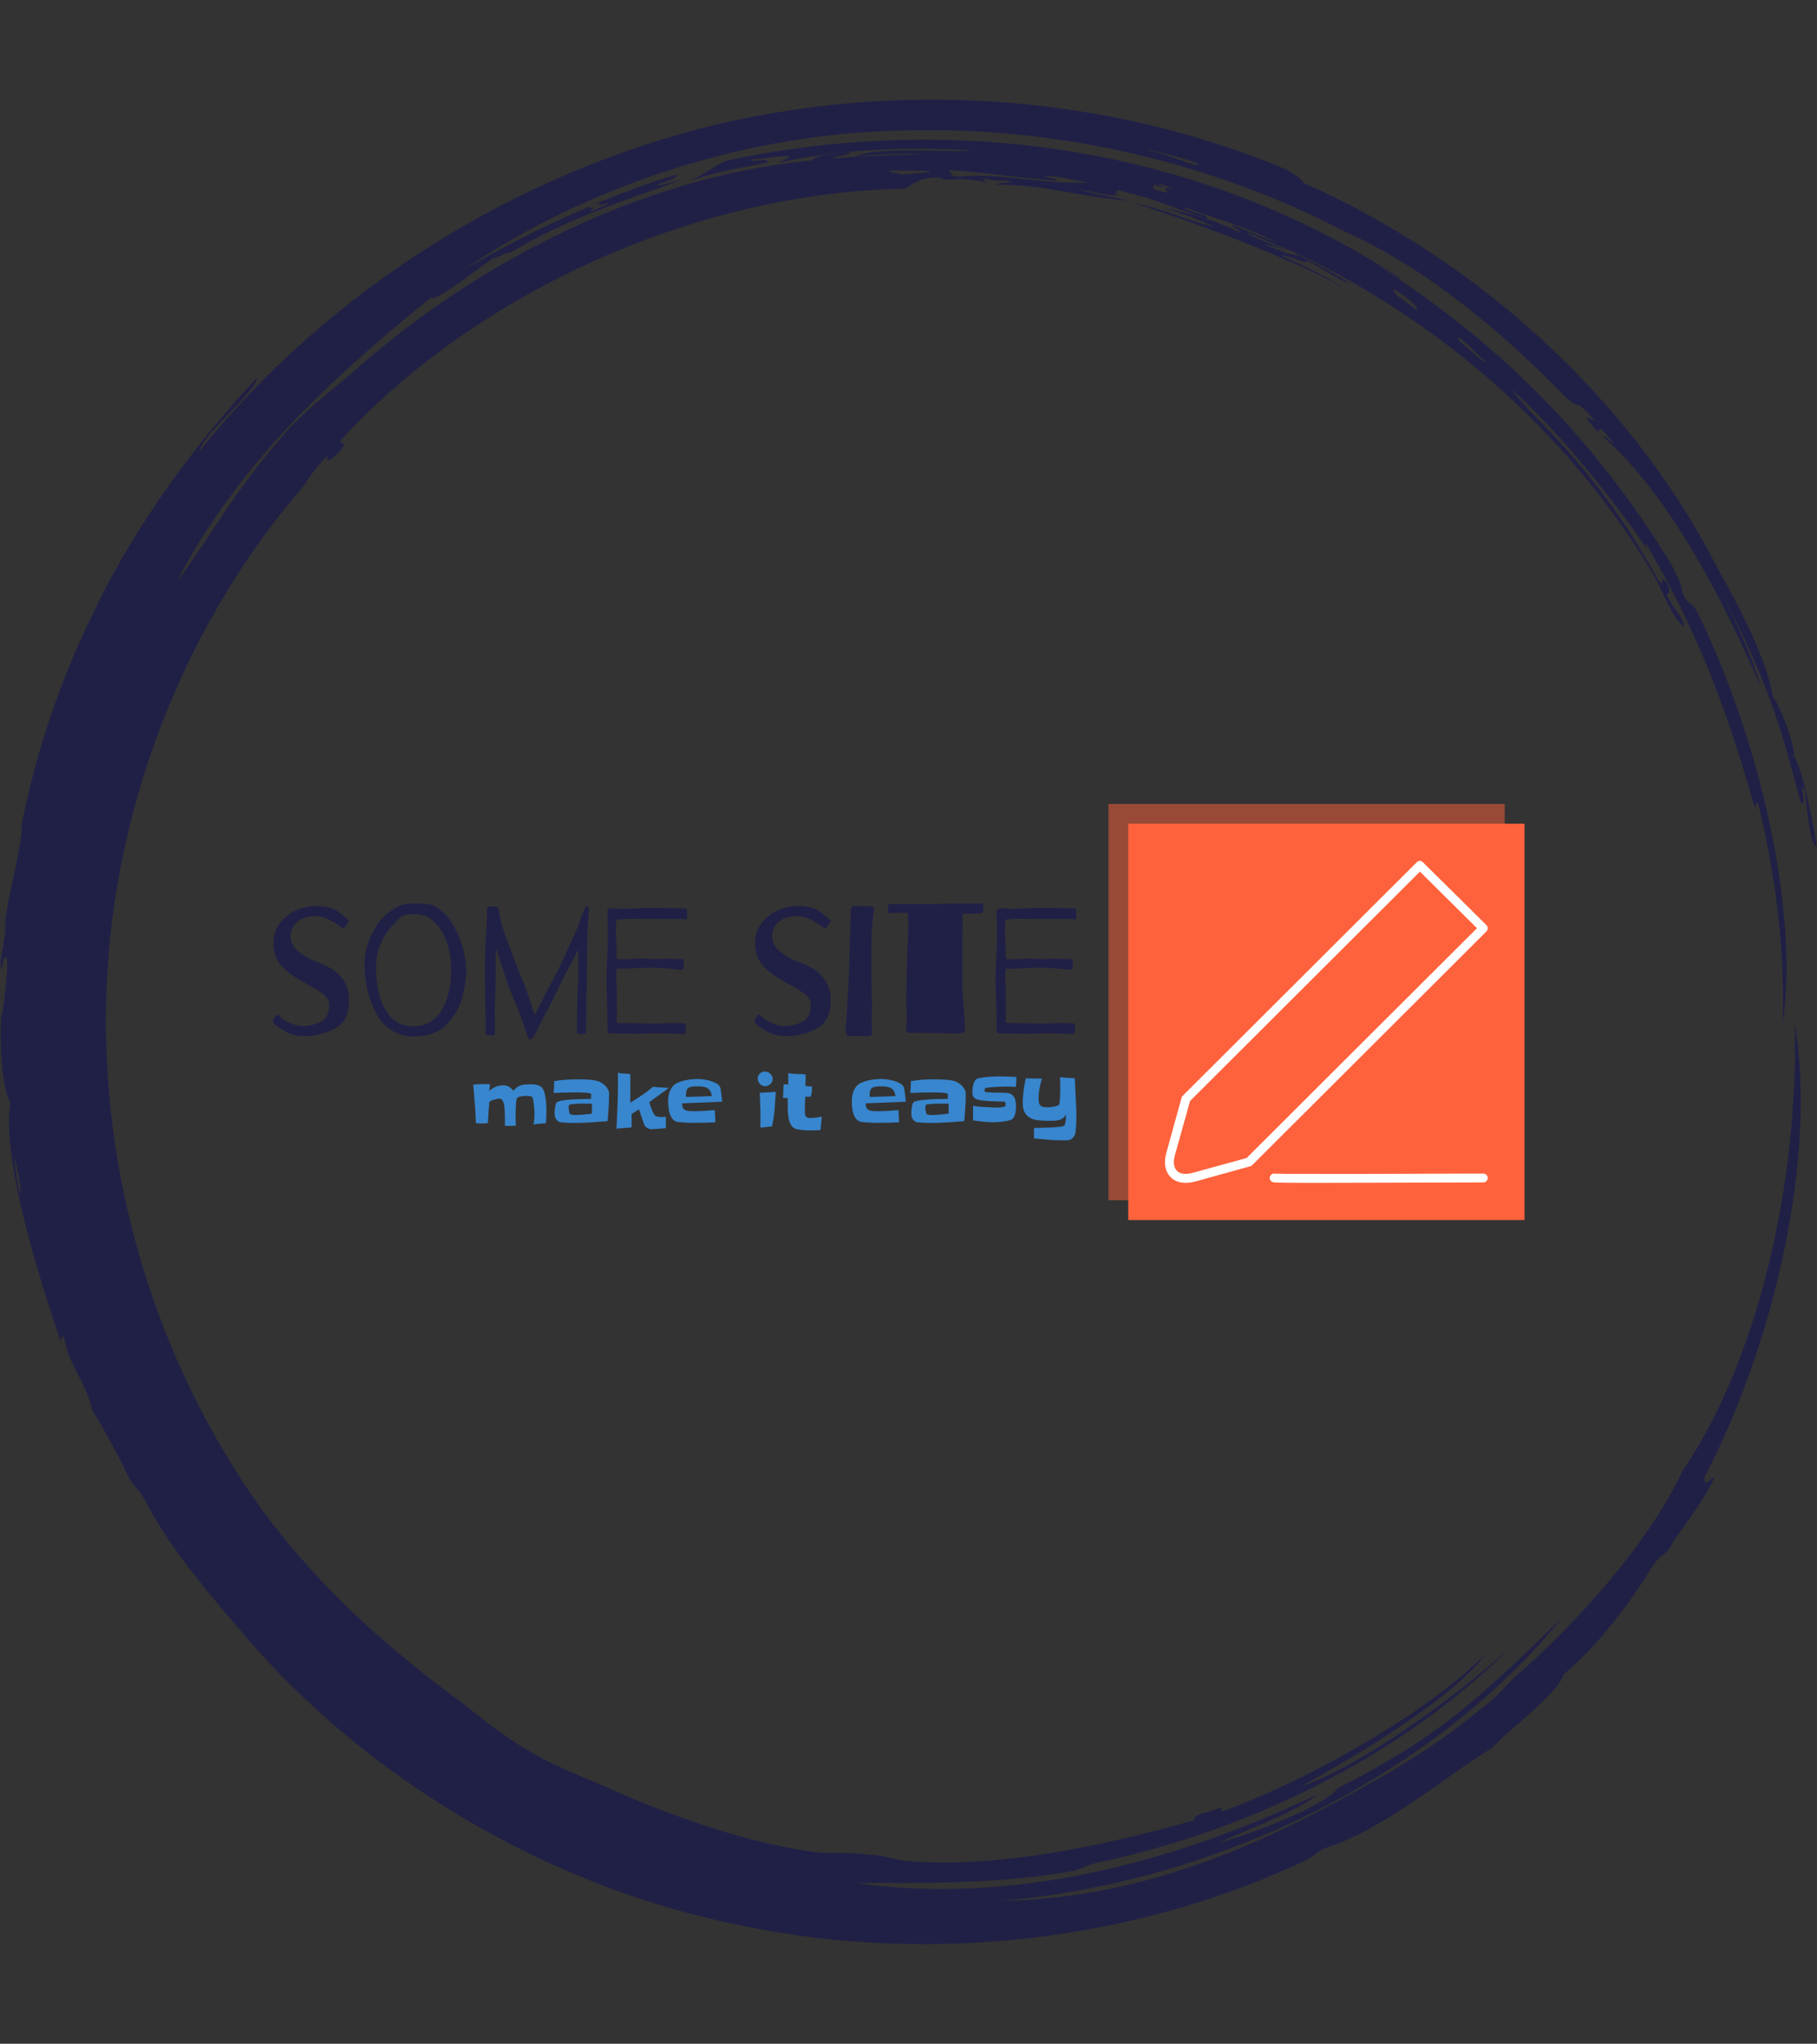 <svg xmlns="http://www.w3.org/2000/svg" version="1.1" xmlns:xlink="http://www.w3.org/1999/xlink" xmlns:svgjs="http://svgjs.dev/svgjs" width="1500" height="1687" viewBox="0 0 1500 1687"><rect x="0" y="0" width="1500" height="1687" fill="#333333" stroke="none"/><g transform="matrix(1,0,0,1,0,0)"><svg viewBox="0 0 320 360" data-background-color="#ffffff" preserveAspectRatio="xMidYMid meet" height="1687" width="1500" xmlns="http://www.w3.org/2000/svg" xmlns:xlink="http://www.w3.org/1999/xlink"><g id="tight-bounds" transform="matrix(1,0,0,1,0,0)"><svg viewBox="0 0 320 360" height="360" width="320"><g><svg></svg></g><g><svg viewBox="0 0 320 360" height="360" width="320"><g><path transform="translate(-19.448,3.174) scale(3.536,3.536)" d="M67.6 10.7c0.2 0 1.8 0.8 2.7 1.1-0.3 0.1-1-0.2-1.8-0.5 0.2 0 0.6 0.1 1 0.3-0.2-0.2-1.7-0.7-1.9-0.9M52.7 7.6c0.3-0.1 3.8 0.4 5.4 0.5 0.1-0.1-0.2-0.1-0.6-0.2 0.5-0.1 1.5 0.2 2.2 0.3-2.1 0.1-4.4-0.5-6.4-0.3-0.7 0-0.2-0.2-0.6-0.3M49.8 7.6c1.8 0 3.2 0 0.6 0.2-0.3-0.1-0.7-0.1-0.6-0.2M78.1 15.9c0.2 0 1 0.9 1.4 1.2-0.1 0.1-0.9-0.7-1.3-1 0.1 0.1 0 0-0.1-0.2M76.1 14.6c-0.8-0.7-1.1-0.7-1.2-1.1 0.7 0.4 1.2 0.8 1.2 1.1M63.2 8.3c0.1-0.1 0.3 0.1 0.8 0.2-0.6-0.1-0.5 0-0.3 0.2-0.7-0.1-0.9-0.2-0.7-0.4 0.4 0.2 0.5 0.1 0.2 0M34.8 9.5c0-0.1 0.4-0.3 0.7-0.4-0.3 0.2-0.2 0.3 0.3 0.1 0 0.1-0.6 0.3-1 0.5 0.2-0.1 0.4-0.4 0-0.2M65.2 7.3c-0.3 0.1-1.4-0.5-2.5-0.7-0.6-0.2 2.4 0.5 2.5 0.7M6.2 56.7c0.6 2.5 0.2 2.4 0 0M6.3 41.7c0.1-0.4 0.2-1.5 0.3-1.4-0.3 2.4-0.8 3.5-0.9 5.3 0.3-1.6-0.1 0.9-0.2 1.5 0.1 0.8 0.1-0.5 0.3-0.3 0.2 0.3-0.4 4.5-0.2 2.2-0.2 2.1 0 4.4 0.4 5-0.5 3.2 2 10.4 2.5 11.9 0.1 0.1 0-0.5 0.2-0.1 0.2 1.3 1.1 2.2 1.4 3.6 0.3 0.4 1.5 2.6 1.7 3.1 0.4 0.8 0.6 0.7 1 1.5 1.2 2.3 3.1 4.5 4.9 6.6 5.8 6.8 14.7 12.4 24.6 14.4 9.9 2.1 20.3 0.6 28.4-3.3 0.5-0.3 0.4-0.4 1-0.6 2.8-0.9 6.2-3.8 8.1-4.9 0.9-1 3.3-2.7 3.6-3.7 1.7-1.4 3.4-3.7 4.3-5.2 0.5-0.8 0.9-0.8 1.1-1.3-0.1 0 1.6-2.1 2.1-3.3-0.2 0-0.5 0.6-0.5 0 3.6-6.9 5.6-16.2 4.5-22.6 0.2 7.9-1.8 16.7-5.6 22.3-1.7 3.6-5.2 7.5-8.4 10.3-0.5 0.5-1 1.1-1.6 1.5-1.9 1.6-4 2.9-6.2 4.1-5.2 2.9-11 5.4-17.8 5.5 11.7-1 22.2-6.9 28-14.1-4.4 4.3-6.3 6-11.2 8.5-0.4 0.7-3.7 2.1-5.9 2.7 1.3-0.6 4-1.6 4.9-2.4-7.3 3.5-15.4 5.5-23 4.4 2.9 0 7 0.1 10.9-0.6 0.6-0.2 0.9-0.4 1.6-0.5 7.6-1.7 14.9-5.4 20.1-10.6-3 2.7-7.5 5.9-10.4 6.9 2.7-1.5 7.6-4.4 9.2-6.6-3.2 3.2-9.2 6.4-13 7.8-0.6 0.1 0.4-0.4-0.6 0-1.2 0.3-0.7 0.3-1 0.5-4.6 1.3-9.9 2.4-14.3 2-0.8-0.1-1.1-0.3-1.8-0.3-0.8-0.1-1.5-0.1-2.4-0.1-3.5-0.4-7.3-1.8-10.1-3-1.5-0.7-3-1.2-4.5-2.1-1.2-0.7-2.2-1.5-3.2-2.3-3.8-2.8-7-5.6-10-9.6-5.4-7.5-8.2-16.9-7.8-26.2 0.4-9.3 4.1-18.4 10-25.1-0.3 0.3 0.4-0.7 1-1.3 0 0.2-0.1 0.5 0.6-0.2 0.6-0.7-0.2-0.2 0.1-0.6 6.2-6.8 17-12.3 28.1-12.5 0.4-0.3 1.1-0.7 1.9-0.5 0 0.1-0.5 0.1-0.5 0.1 1.1-0.1 2.1-0.1 2.6 0.1 0.1-0.1-0.4-0.2 0-0.2 0.7 0.2 0.9 0 1.3 0.2-0.3 0-0.6 0-0.8 0.1 2.5 0 4.1 0.6 6.6 0.8-1.3-0.3-1.6-0.3-2.6-0.6 1.1 0.2 1.6 0.4 2.1 0.3-0.2 0-0.1-0.3 0.1-0.2 2 0.5 2.2 0.7 4.3 1.4 0.2-0.2-0.9-0.3-1.2-0.6 2 0.7 3.8 1.2 5 2-0.4-0.3-1.6-0.7-2.5-1.1-0.1 0.1 0.3 0.2 0.4 0.4-1-0.5-2.4-1-3.8-1.2 1.2 0.3 2 0.7 2.5 0.9-1.1-0.2-2.5-0.9-4.1-1.2 2.6 0.8 7.5 2.6 10.5 4.2-1.1-0.7-2.4-1.2-3.1-1.6 0.6 0.1 1.3 0.5 1.3 0.3 0.7 0.3 1.6 1 2.1 1.1-0.9-0.6-2.7-1.5-3.3-1.8 7.5 3.4 14.2 9.1 18.5 16.4 0.4 0.7 1 2.3 1.5 2.5-0.1-0.5-0.5-0.8-0.9-1.6 0.2 0 0.2-0.3 0-0.6-0.4-0.5 0 0.4-0.4-0.1-1.8-3.3-4-6.2-7.4-9.4 1.9 1.8 0.5 0.5 0.1-0.1 2.6 2.3 5.6 6.2 6.9 8.2-0.2-0.3-0.3-0.5-0.2-0.5 2.4 4.1 3.9 7.8 5.4 13.1 0.1 0.1 0-0.4 0.2-0.1 1 4.2 1.3 7.7 1.2 10.9 0.8-5.4-1-13.8-4.2-20.4-0.4-0.8-0.4-0.2-0.8-1.1 0-0.3-0.3-0.9-0.5-1.3-4-6.6-8.9-11.3-14.7-15 0.4 0.2 1.2 0.8 1.2 0.7-10.8-7.1-23.3-8.1-33.6-5.9-0.7 0.3-1 0.6-1.8 1 1.5-0.5 2.4-0.6 3.8-0.9 0.3-0.3-1.3 0.1-0.6-0.2 0.1 0.1 1.4-0.2 1.7-0.1 0 0.1-0.4 0.2-0.5 0.3 3.3-0.7 6.7-0.8 9.6-0.6-1.7 0.1-4.8-0.2-5.8 0.3 1-0.1 2.4-0.2 3.3-0.1-1.2 0-3.4 0.1-4.4 0.2-0.1-0.1 1.6-0.3 0.5-0.3-0.5 0.1-1.3 0.1-1.6 0.4-8.6 0.8-17 5.3-22.9 10.6-1.2 1-2.6 2.1-3.5 3.2-2.2 2.5-3.6 5-5.2 7.2 1-2.1 3.2-5.3 5.8-8 2.6-2.7 5.4-5 6.9-6.2 0 0.4 2.4-1.5 3.3-2.1-0.6 0.5 0.4-0.2 0.6-0.1 3.2-1.9 5.8-2.6 8.7-3.7-0.7 0.2-1.3 0.4-1.4 0.3 0.7-0.2 1.1-0.4 1-0.5-2.8 0.8-7.2 2.7-10.7 4.8 6.3-4.3 14.3-6.9 22.2-7 7.9-0.2 15.6 1.8 21.7 5 4.1 1.8 8 5.1 11.1 8.3 0.9 0.8 0.2-0.2 1.5 1.2-0.4-0.2-0.7-0.4-0.2 0.2 0.8 0.9-0.2-0.7 1.1 0.9-0.1 0-0.5-0.5-0.5-0.3 3.5 3.1 6.2 8.7 7.8 12.4-0.4-1.5-1.4-3.6-2.2-5.1 2.4 4.4 3.2 7 4.2 10.9 0.4 0.3-0.2-1.4 0.2-0.6 0.1 0.6 0.2 2.5 0.6 2.8-0.3-1.9-0.8-4.2-1.2-4.6 0.3 0.2-0.5-2.3-1-2.9-0.2-1.6-1.6-4.4-2.8-6.5-4.3-8.4-12-15.3-20.6-19.1 0-0.2-0.5-0.4-0.7-0.6-8.5-3.6-18.7-4.6-28.5-2.3-9.9 2.4-19.2 8.1-25.8 16.3 0.3-1 2.8-2.9 2.9-3.7-2.9 3.1-6 7.2-8.1 11.6-2.2 4.4-3.4 8.9-3.9 12.2" fill="#202046" fill-rule="nonzero" stroke="none" stroke-width="1" stroke-linecap="butt" stroke-linejoin="miter" stroke-miterlimit="10" stroke-dasharray="" stroke-dashoffset="0" font-family="none" font-weight="none" font-size="none" text-anchor="none" style="mix-blend-mode: normal" data-fill-palette-color="tertiary"></path></g><g transform="matrix(1,0,0,1,48,141.613)"><svg viewBox="0 0 224 76.774" height="76.774" width="224"><g><svg viewBox="0 0 354.421 121.474" height="76.774" width="224"><g transform="matrix(1,0,0,1,0,27.724)"><svg viewBox="0 0 224 66.025" height="66.025" width="224"><g id="textblocktransform"><svg viewBox="0 0 224 66.025" height="66.025" width="224" id="textblock"><g><svg viewBox="0 0 224 37.899" height="37.899" width="224"><g transform="matrix(1,0,0,1,0,0)"><svg width="224" viewBox="2.017 -35.95 220.446 37.3" height="37.899" data-palette-color="#202046"><path d="M13.75-35.25Q18.1-35.25 20.2-33.55 22.3-31.85 22.4-31.75L22.4-31.75Q22.9-31.4 22.9-31.05L22.9-31.05Q22.9-30.85 22.7-30.65L22.7-30.65Q22.55-30.45 22.1-29.8 21.65-29.15 21.4-29.15L21.4-29.15Q21.15-29.15 20.75-29.4L20.75-29.4 20.4-29.7Q16.6-32.45 13.9-32.45L13.9-32.45Q10.45-32.45 8.68-30.88 6.9-29.3 6.9-26.9L6.9-26.9Q6.9-24.85 8.38-23.4 9.85-21.95 12.25-20.65L12.25-20.65Q12.95-20.35 13.7-20.1L13.7-20.1Q16.2-19.15 18.07-18.07 19.95-17 21.45-14.83 22.95-12.65 22.95-9.35L22.95-9.35Q22.95-3.7 19.1-1.63 15.25 0.45 10.5 0.45L10.5 0.45Q7.75 0.45 5.53-0.8 3.3-2.05 2.35-3L2.35-3Q1.85-3.45 2.1-3.9L2.1-3.9Q2.15-4 2.53-4.7 2.9-5.4 3.2-5.4L3.2-5.4 3.3-5.4Q3.45-5.4 3.58-5.33 3.7-5.25 3.88-5.05 4.05-4.85 4.3-4.6L4.3-4.6Q4.95-3.95 6.85-3.13 8.75-2.3 10-2.3L10-2.3Q12.65-2.3 15.05-3.43 17.45-4.55 17.45-8.2L17.45-8.2Q17.45-9.75 16.07-10.9 14.7-12.05 11.8-13.6L11.8-13.6 9.65-14.8Q6.15-16.8 4.17-19.1 2.2-21.4 2.2-25.15L2.2-25.15Q2.2-28.25 3.98-30.55 5.75-32.85 8.43-34.05 11.1-35.25 13.75-35.25L13.75-35.25ZM47-34.9Q50-32.9 51.82-29.5 53.65-26.1 54.37-22.88 55.1-19.65 55.1-17.8L55.1-17.8Q55.1-14.7 54.12-10.6 53.15-6.5 49.95-2.98 46.75 0.55 40.7 0.55L40.7 0.55Q32.4 0.55 28.9-9.1L28.9-9.1Q27.35-13.45 27.15-18.8L27.15-18.8Q27.15-23.2 29-27.18 30.85-31.15 33.87-33.55 36.9-35.95 40.1-35.95L40.1-35.95Q43-35.95 44.42-35.8 45.85-35.65 47-34.9L47-34.9ZM40.45-2.25Q45.75-2.25 48.35-6.68 50.95-11.1 50.95-17.8L50.95-17.8Q50.95-21.9 49.72-25.38 48.5-28.85 46.27-30.93 44.05-33 41.15-33L41.15-33Q40.9-33 39.82-33 38.75-33 37.95-32.65 37.15-32.3 36.5-31.6L36.5-31.6Q34.85-29.95 33.72-28.58 32.6-27.2 31.47-24.5 30.35-21.8 30.35-18.25L30.35-18.25Q30.35-14.05 31.37-10.43 32.4-6.8 34.65-4.53 36.9-2.25 40.45-2.25L40.45-2.25ZM64.09-33.7Q64.2-32.55 64.57-31.2 64.95-29.85 65.65-27.7L65.65-27.7Q66.15-26.15 68.22-20.75 70.3-15.35 71-13.8L71-13.8Q71.65-12.15 72.75-8.75L72.75-8.75 73.84-5.35 74.5-6.5 75.9-9.25Q76.2-9.95 77.75-12.9L77.75-12.9Q81-18.95 82-21.3L82-21.3Q82.75-23.05 84.15-26L84.15-26Q84.5-26.8 85.02-27.93 85.55-29.05 85.75-29.55L85.75-29.55Q85.84-29.85 86.37-31.43 86.9-33 87.42-34.1 87.95-35.2 88.3-35.2L88.3-35.2Q88.7-35.2 88.7-34.05L88.7-34.05Q88.7-33.4 88.65-32.77 88.59-32.15 88.55-31.65L88.55-31.65 88.4-29.85Q88.25-27.25 88.25-20.25L88.25-20.25Q88.25-17.8 88.17-14.03 88.09-10.25 88-8.95L88-8.95 87.95-0.8 87.95-0.65Q87.95-0.15 87.4-0.15L87.4-0.15Q86.05-0.15 85.65-0.2L85.65-0.2Q85.4-0.25 85.4-0.6L85.4-0.6 85.45-1.45Q85.45-3.6 85.55-8.47 85.65-13.35 85.8-14.95L85.8-14.95Q85.84-16.15 85.84-20L85.84-20Q85.84-22.1 85.8-23.2L85.8-23.2Q84.75-21.35 84.55-20.9L84.55-20.9Q84.15-20.2 83.4-18.7L83.4-18.7Q83.25-18.4 83.05-18 82.84-17.6 82.59-17.2L82.59-17.2Q81.95-15.9 79.7-11.35L79.7-11.35 78.09-8.05Q77.59-7.2 76.45-4.95 75.3-2.7 74.9-1.9L74.9-1.9 74.09-0.3Q73.8 0.35 73.37 0.85 72.95 1.35 72.65 1.35L72.65 1.35Q72.34 1.35 72.22 1.2 72.09 1.05 72 0.73 71.9 0.4 71.84 0.25L71.84 0.25Q71.75-0.05 70.75-2.93 69.75-5.8 69.2-7.05L69.2-7.05Q68.5-8.75 67.4-11.5 66.3-14.25 65.95-15.45L65.95-15.45Q65.5-16.7 65.15-17.85L65.15-17.85 64.4-20.2Q63.45-23 63.3-23.55L63.3-23.55 63.2-21.7Q63.15-20.65 63.15-18.5L63.15-18.5Q63.15-11.4 62.95-8.6L62.95-8.6Q62.9-7.9 62.9-5.75L62.9-5.75 62.95-0.7 62.95-0.55Q62.95 0.35 62.25 0.25L62.25 0.25Q62 0.15 61.45 0.15 60.9 0.15 60.65 0.15L60.65 0.15Q60.4 0.15 60.4-0.2L60.4-0.2 60.45-1.1 60.35-5.9 60.2-16.35Q60.2-18.9 60.3-22.48 60.4-26.05 60.5-27.3L60.5-27.3Q60.65-28.95 60.72-30.93 60.8-32.9 60.8-34.15L60.8-34.15 60.8-34.35Q60.8-35 60.95-35.08 61.1-35.15 61.45-35.1L61.45-35.1 61.85-35.1Q62.65-35.1 63.1-35.15L63.1-35.15Q63.95-35.15 64.09-33.7L64.09-33.7ZM115.69-33.25L115.69-32.7Q115.69-31.55 115.49-31.55L115.49-31.55Q115.19-31.55 114.82-31.63 114.44-31.7 113.89-31.7L113.89-31.7 105.89-31.7 99.69-31.75Q99.39-31.75 97.44-31.6L97.44-31.6 96.29-31.5 96.19-30.15Q96.14-29.4 96.14-27.8L96.14-27.8Q96.14-27 96.24-25.7L96.24-25.7Q96.34-24.5 96.34-23.95L96.34-23.95 96.34-21.95Q96.34-21.15 96.39-20.7L96.39-20.7Q96.84-20.65 97.74-20.65L97.74-20.65 99.74-20.65Q100.04-20.65 100.94-20.75L100.94-20.75Q102.24-20.85 103.19-20.85L103.19-20.85Q103.59-20.85 105.99-20.7L105.99-20.7 107.09-20.65Q107.49-20.65 108.24-20.73 108.99-20.8 109.69-20.8L109.69-20.8 111.34-20.75Q112.64-20.65 113.14-20.65L113.14-20.65Q113.69-20.65 113.89-20.7L113.89-20.7 114.19-20.75Q114.54-20.75 114.69-20.53 114.84-20.3 114.79-20.1L114.79-20.1Q114.74-19.75 114.74-19.23 114.74-18.7 114.69-18.3L114.69-18.3Q114.64-17.9 114.54-17.82 114.44-17.75 113.94-17.75L113.94-17.75 111.94-17.95Q108.19-18.3 107.04-18.3L107.04-18.3Q102.79-18.3 100.79-18.15L100.79-18.15Q99.99-18.05 99.04-18.05 98.09-18.05 97.84-18.05L97.84-18.05Q96.89-18.05 96.44-18.1L96.44-18.1 96.29-17.3Q96.19-16.4 96.19-15.7L96.19-15.7Q96.19-15.1 96.29-14.3L96.29-14.3Q96.39-13.5 96.39-12.9L96.39-12.9 96.44-6.95 96.39-4.45Q96.34-4 96.34-3.2L96.34-3.2Q96.99-3.15 98.24-3.15L98.24-3.15Q99.29-3.1 101.49-3.1L101.49-3.1 104.19-3.05Q105.04-3 106.79-3L106.79-3Q107.84-3 109.54-3.1L109.54-3.1 111.64-3.15Q112.84-3.15 113.64-3.1 114.44-3.05 114.84-3.05L114.84-3.05Q115.24-3.05 115.32-2.9 115.39-2.75 115.39-2.25L115.39-2.25Q115.39-1.9 115.34-1.53 115.29-1.15 115.29-0.7L115.29-0.7Q115.29-0.35 115.04-0.23 114.79-0.1 114.24-0.1L114.24-0.1Q113.69-0.1 113.34-0.15L113.34-0.15Q111.99-0.3 107.89-0.3L107.89-0.3Q105.39-0.3 104.29-0.25L104.29-0.25Q103.44-0.2 101.49-0.2L101.49-0.2 96.84-0.25Q96.04-0.3 94.94-0.3L94.94-0.3Q94.24-0.3 94.02-0.48 93.79-0.65 93.79-1.05L93.79-1.05 93.84-1.85Q93.89-2.05 93.89-2.3L93.89-2.3Q93.89-2.45 93.84-3.03 93.79-3.6 93.79-5.15L93.79-5.15Q93.79-6.65 93.69-10.05L93.69-10.05Q93.54-12.85 93.54-15.45L93.54-15.45Q93.54-16.55 93.79-21.8L93.79-21.8Q93.84-22.85 93.89-23.9 93.94-24.95 93.94-25.8L93.94-25.8Q93.94-31.6 93.79-33.45L93.79-33.45Q93.64-34.65 95.24-34.65L95.24-34.65Q95.64-34.65 96.54-34.55L96.54-34.55Q97.34-34.45 97.74-34.45L97.74-34.45 100.89-34.55Q104.29-34.75 106.14-34.75L106.14-34.75Q108.29-34.75 112.19-34.65L112.19-34.65Q113.44-34.6 114.84-34.6L114.84-34.6Q115.44-34.6 115.59-34.3 115.74-34 115.72-33.68 115.69-33.35 115.69-33.25L115.69-33.25ZM145.89-35.25Q150.24-35.25 152.34-33.55 154.44-31.85 154.54-31.75L154.54-31.75Q155.04-31.4 155.04-31.05L155.04-31.05Q155.04-30.85 154.84-30.65L154.84-30.65Q154.69-30.45 154.24-29.8 153.79-29.15 153.54-29.15L153.54-29.15Q153.29-29.15 152.89-29.4L152.89-29.4 152.54-29.7Q148.74-32.45 146.04-32.45L146.04-32.45Q142.59-32.45 140.81-30.88 139.04-29.3 139.04-26.9L139.04-26.9Q139.04-24.85 140.51-23.4 141.99-21.95 144.39-20.65L144.39-20.65Q145.09-20.35 145.84-20.1L145.84-20.1Q148.34-19.15 150.21-18.07 152.09-17 153.59-14.83 155.09-12.65 155.09-9.35L155.09-9.35Q155.09-3.7 151.24-1.63 147.39 0.45 142.64 0.45L142.64 0.45Q139.89 0.45 137.66-0.8 135.44-2.05 134.49-3L134.49-3Q133.99-3.45 134.24-3.9L134.24-3.9Q134.29-4 134.66-4.7 135.04-5.4 135.34-5.4L135.34-5.4 135.44-5.4Q135.59-5.4 135.71-5.33 135.84-5.25 136.01-5.05 136.19-4.85 136.44-4.6L136.44-4.6Q137.09-3.95 138.99-3.13 140.89-2.3 142.14-2.3L142.14-2.3Q144.79-2.3 147.19-3.43 149.59-4.55 149.59-8.2L149.59-8.2Q149.59-9.75 148.21-10.9 146.84-12.05 143.94-13.6L143.94-13.6 141.79-14.8Q138.29-16.8 136.31-19.1 134.34-21.4 134.34-25.15L134.34-25.15Q134.34-28.25 136.11-30.55 137.89-32.85 140.56-34.05 143.24-35.25 145.89-35.25L145.89-35.25ZM161.94-35.25Q162.59-35.2 163.21-35.23 163.84-35.25 164.28-35.25L164.28-35.25Q165.38-35.25 165.88-35.2L165.88-35.2Q166.48-35.15 166.73-34.95 166.98-34.75 166.98-34.4L166.98-34.4Q166.98-34.15 166.94-33.85 166.88-33.55 166.84-33.3L166.84-33.3Q166.28-29.05 166.23-24.55L166.23-24.55Q166.19-23.25 166.19-20.55L166.19-20.55 166.23-14.5Q166.28-13.75 166.28-12.95L166.28-12.95 166.34-10.95Q166.44-8.35 166.44-7.1L166.44-7.1Q166.44-6.15 166.38-5.95L166.38-5.95Q166.34-5.75 166.34-4.8L166.34-4.8 166.38-2.05Q166.44-1.45 166.44-0.55L166.44-0.55Q166.48 0.1 166.06 0.28 165.63 0.45 164.94 0.4L164.94 0.4 160.38 0.4Q159.63 0.45 159.44 0.08 159.23-0.3 159.19-1.15L159.19-1.15Q159.09-1.5 159.28-3L159.28-3Q159.48-4.4 159.48-5.4L159.48-5.4Q159.48-5.75 159.84-12.15L159.84-12.15Q160.13-16.85 160.13-17.3L160.13-17.3 160.23-22.2 160.34-26.75 160.44-29.45 160.53-31.25 160.53-33.35Q160.53-35.3 161.53-35.3L161.53-35.3Q161.78-35.3 161.94-35.25L161.94-35.25ZM196.13-35.95Q196.73-35.9 196.86-35.65 196.98-35.4 196.96-34.98 196.93-34.55 196.93-34.35L196.93-34.35Q196.98-33.7 196.68-33.45 196.38-33.2 195.73-33.2L195.73-33.2Q195.33-33.2 194.21-33.15 193.08-33.1 191.48-33.15L191.48-33.15 191.28-33.15 191.18-24.1 191.13-15.3Q191.13-13.3 191.36-10.23 191.58-7.15 191.63-6.35L191.63-6.35Q191.93-2.35 191.93-1.85L191.93-1.85Q191.98-0.85 191.48-0.55 190.98-0.25 189.73-0.25L189.73-0.25 187.53-0.3Q187.28-0.3 179.33-0.45L179.33-0.45 176.23-0.5Q175.73-0.5 175.73-1.5L175.73-1.5Q175.73-1.85 175.83-2.85L175.83-2.85Q175.93-4.15 175.93-4.85L175.93-4.85Q175.83-6.15 175.83-9.4L175.83-9.4Q175.83-13.75 175.96-18.7 176.08-23.65 176.28-26.15L176.28-26.15Q176.38-27.45 176.38-29.65L176.38-29.65Q176.38-32.1 176.23-33.35L176.23-33.35 175.33-33.4 171.18-33.3Q170.78-33.3 170.78-34.1L170.78-34.1 170.83-35.2Q170.83-35.6 170.96-35.73 171.08-35.85 171.38-35.85L171.38-35.85Q171.58-35.85 171.88-35.8 172.18-35.75 172.58-35.75L172.58-35.75 183.23-35.8 191.93-35.9Q193.98-35.95 196.13-35.95L196.13-35.95ZM222.43-33.25L222.43-32.7Q222.43-31.55 222.23-31.55L222.23-31.55Q221.93-31.55 221.56-31.63 221.18-31.7 220.63-31.7L220.63-31.7 212.63-31.7 206.43-31.75Q206.13-31.75 204.18-31.6L204.18-31.6 203.03-31.5 202.93-30.15Q202.88-29.4 202.88-27.8L202.88-27.8Q202.88-27 202.98-25.7L202.98-25.7Q203.08-24.5 203.08-23.95L203.08-23.95 203.08-21.95Q203.08-21.15 203.13-20.7L203.13-20.7Q203.58-20.65 204.48-20.65L204.48-20.65 206.48-20.65Q206.78-20.65 207.68-20.75L207.68-20.75Q208.98-20.85 209.93-20.85L209.93-20.85Q210.33-20.85 212.73-20.7L212.73-20.7 213.83-20.65Q214.23-20.65 214.98-20.73 215.73-20.8 216.43-20.8L216.43-20.8 218.08-20.75Q219.38-20.65 219.88-20.65L219.88-20.65Q220.43-20.65 220.63-20.7L220.63-20.7 220.93-20.75Q221.28-20.75 221.43-20.53 221.58-20.3 221.53-20.1L221.53-20.1Q221.48-19.75 221.48-19.23 221.48-18.7 221.43-18.3L221.43-18.3Q221.38-17.9 221.28-17.82 221.18-17.75 220.68-17.75L220.68-17.75 218.68-17.95Q214.93-18.3 213.78-18.3L213.78-18.3Q209.53-18.3 207.53-18.15L207.53-18.15Q206.73-18.05 205.78-18.05 204.83-18.05 204.58-18.05L204.58-18.05Q203.63-18.05 203.18-18.1L203.18-18.1 203.03-17.3Q202.93-16.4 202.93-15.7L202.93-15.7Q202.93-15.1 203.03-14.3L203.03-14.3Q203.13-13.5 203.13-12.9L203.13-12.9 203.18-6.95 203.13-4.45Q203.08-4 203.08-3.2L203.08-3.2Q203.73-3.15 204.98-3.15L204.98-3.15Q206.03-3.1 208.23-3.1L208.23-3.1 210.93-3.05Q211.78-3 213.53-3L213.53-3Q214.58-3 216.28-3.1L216.28-3.1 218.38-3.15Q219.58-3.15 220.38-3.1 221.18-3.05 221.58-3.05L221.58-3.05Q221.98-3.05 222.06-2.9 222.13-2.75 222.13-2.25L222.13-2.25Q222.13-1.9 222.08-1.53 222.03-1.15 222.03-0.7L222.03-0.7Q222.03-0.35 221.78-0.23 221.53-0.1 220.98-0.1L220.98-0.1Q220.43-0.1 220.08-0.15L220.08-0.15Q218.73-0.3 214.63-0.3L214.63-0.3Q212.13-0.3 211.03-0.25L211.03-0.25Q210.18-0.2 208.23-0.2L208.23-0.2 203.58-0.25Q202.78-0.3 201.68-0.3L201.68-0.3Q200.98-0.3 200.76-0.48 200.53-0.65 200.53-1.05L200.53-1.05 200.58-1.85Q200.63-2.05 200.63-2.3L200.63-2.3Q200.63-2.45 200.58-3.03 200.53-3.6 200.53-5.15L200.53-5.15Q200.53-6.65 200.43-10.05L200.43-10.05Q200.28-12.85 200.28-15.45L200.28-15.45Q200.28-16.55 200.53-21.8L200.53-21.8Q200.58-22.85 200.63-23.9 200.68-24.95 200.68-25.8L200.68-25.8Q200.68-31.6 200.53-33.45L200.53-33.45Q200.38-34.65 201.98-34.65L201.98-34.65Q202.38-34.65 203.28-34.55L203.28-34.55Q204.08-34.45 204.48-34.45L204.48-34.45 207.63-34.55Q211.03-34.75 212.88-34.75L212.88-34.75Q215.03-34.75 218.93-34.65L218.93-34.65Q220.18-34.6 221.58-34.6L221.58-34.6Q222.18-34.6 222.33-34.3 222.48-34 222.46-33.68 222.43-33.35 222.43-33.25L222.43-33.25Z" opacity="1" transform="matrix(1,0,0,1,0,0)" fill="#202046" class="wordmark-text-0" data-fill-palette-color="primary" id="text-0"></path></svg></g></svg></g><g transform="matrix(1,0,0,1,55.888,46.846)"><svg viewBox="0 0 168.112 19.18" height="19.18" width="168.112"><g transform="matrix(1,0,0,1,0,0)"><svg width="168.112" viewBox="2 -37.35 384.3 43.84" height="19.18" data-palette-color="#3886ce"><path d="M48.63-12.35L48.63-12.35Q48.63-10.3 48.56-8.33 48.49-6.35 48.29-4.35L48.29-4.35Q46.24-4.25 44.36-4.13 42.48-4 40.43-3.61L40.43-3.61Q41.02-7.13 41.02-10.69L41.02-10.69Q41.02-11.33 40.92-12.87 40.82-14.4 40.65-16.09 40.48-17.77 40.21-19.19 39.94-20.61 39.6-21.04L39.6-21.04Q39.36-21.34 38.87-21.48 38.38-21.63 37.84-21.7 37.3-21.78 36.77-21.8 36.23-21.83 35.89-21.83L35.89-21.83Q35.3-21.83 34.5-21.78 33.69-21.73 32.86-21.61 32.03-21.48 31.27-21.24 30.52-21 30.03-20.65L30.03-20.65Q29.79-20.46 29.61-19.63 29.44-18.8 29.35-17.63 29.25-16.46 29.17-15.09 29.1-13.72 29.05-12.52 29-11.33 29-10.42 29-9.52 29-9.28L29-9.28Q29-6.05 29.15-2.83L29.15-2.83Q27.73-2.78 26.39-2.73 25.05-2.69 23.63-2.69L23.63-2.69Q23.49-2.69 23.24-2.69 23-2.69 22.75-2.73L22.75-2.73Q22.46-2.73 22.17-2.78L22.17-2.78 22.17-6.35Q22.17-7.86 22.12-9.47 22.07-11.08 22.02-12.3L22.02-12.3Q21.97-13.13 21.88-14.45 21.78-15.77 21.44-17.02 21.09-18.26 20.43-19.17 19.78-20.07 18.6-20.07L18.6-20.07Q18.07-20.07 17.16-19.9 16.26-19.73 15.31-19.46 14.36-19.19 13.55-18.82 12.74-18.46 12.4-18.07L12.4-18.07Q12.3-17.97 12.18-16.97 12.06-15.97 11.96-14.53 11.87-13.09 11.74-11.4 11.62-9.72 11.55-8.25 11.47-6.79 11.4-5.74 11.33-4.69 11.33-4.49L11.33-4.49Q10.35-4.39 9.35-4.32 8.35-4.25 7.37-4.25L7.37-4.25Q6.45-4.25 5.52-4.3 4.59-4.35 3.71-4.44L3.71-4.44Q3.47-10.64 3-16.7 2.54-22.75 2-28.96L2-28.96Q3.37-29.1 4.71-29.22 6.05-29.35 7.42-29.35L7.42-29.35Q8.74-29.35 10.06-29.3 11.38-29.25 12.74-29.2L12.74-29.2 12.11-25Q14.36-26.81 16.43-27.69 18.51-28.56 21.39-28.56L21.39-28.56Q22.51-28.56 23.36-28.3 24.22-28.03 24.93-27.56 25.63-27.1 26.32-26.46 27-25.83 27.78-25.1L27.78-25.1Q28.66-26.46 29.81-27.27 30.96-28.08 32.28-28.52 33.59-28.96 35.06-29.08 36.52-29.2 37.99-29.2L37.99-29.2Q39.16-29.2 40.45-29.13 41.75-29.05 42.94-28.71 44.14-28.37 45.12-27.69 46.09-27 46.63-25.83L46.63-25.83Q47.27-24.41 47.66-22.71 48.05-21 48.27-19.19 48.49-17.38 48.56-15.63 48.63-13.87 48.63-12.35ZM88.52-22.02L88.52-22.02Q88.52-17.92 88.23-13.87 87.94-9.81 87.64-5.76L87.64-5.76Q82.18-5.27 76.76-4.93 71.34-4.59 65.87-4.59L65.87-4.59Q65.38-4.59 64.06-4.61 62.74-4.64 61.28-4.71 59.81-4.79 58.49-4.91 57.18-5.03 56.74-5.27L56.74-5.27Q55.12-6.15 54.49-7.5 53.85-8.84 53.85-10.55L53.85-10.55Q53.85-11.13 53.9-12.11 53.95-13.09 54.1-14.16 54.25-15.23 54.49-16.16 54.73-17.09 55.08-17.53L55.08-17.53Q55.52-18.12 57.08-18.53 58.64-18.95 60.81-19.19 62.99-19.43 65.5-19.58 68.02-19.73 70.31-19.8 72.6-19.87 74.41-19.87 76.22-19.87 77-19.87L77-19.87Q77.15-20.95 77.15-21.97L77.15-21.97Q77.15-22.07 77.15-22.49 77.15-22.9 77.1-23L77.1-23Q76.95-23.29 76.17-23.49 75.39-23.68 74.24-23.78 73.09-23.88 71.75-23.95 70.41-24.02 69.14-24.02 67.87-24.02 66.89-24.02 65.92-24.02 65.48-24.02L65.48-24.02Q62.4-24.02 59.32-23.9 56.25-23.78 53.17-23.68L53.17-23.68Q53.37-25.54 53.49-27.44 53.61-29.35 53.51-31.2L53.51-31.2Q57.08-31.84 60.67-32.1 64.26-32.37 67.92-32.37L67.92-32.37Q69.24-32.37 70.8-32.35 72.36-32.32 73.92-32.25 75.49-32.18 77.02-32.03 78.56-31.88 79.88-31.64L79.88-31.64Q81.25-31.4 82.59-30.76 83.93-30.13 85.1-29.2 86.28-28.27 87.16-27.08 88.03-25.88 88.43-24.51L88.43-24.51Q88.47-24.37 88.5-24.02 88.52-23.68 88.52-23.27 88.52-22.85 88.52-22.51 88.52-22.17 88.52-22.02ZM77.63-10.55L77.63-10.55 77.63-16.8Q76.22-16.85 74.8-16.87 73.39-16.89 71.97-16.89L71.97-16.89Q71.68-16.89 70.33-16.87 68.99-16.85 67.45-16.75 65.92-16.65 64.65-16.5 63.38-16.36 63.18-16.06L63.18-16.06Q62.94-15.67 62.86-15.26 62.79-14.84 62.79-14.4L62.79-14.4Q62.79-14.06 62.84-13.48 62.89-12.89 63.01-12.26 63.13-11.62 63.28-11.08 63.43-10.55 63.67-10.3L63.67-10.3Q63.86-10.06 64.33-9.94 64.79-9.81 65.33-9.74 65.87-9.67 66.4-9.64 66.94-9.62 67.23-9.62L67.23-9.62Q68.41-9.62 69.75-9.72 71.09-9.81 72.48-9.94 73.87-10.06 75.19-10.23 76.51-10.4 77.63-10.55ZM126.7-26.9L126.7-26.9 114.16-17.82Q114.3-17.24 114.74-15.94 115.18-14.65 115.72-13.26 116.25-11.87 116.87-10.67 117.48-9.47 118.01-9.13L118.01-9.13Q118.35-8.89 118.89-8.74 119.43-8.59 119.99-8.5 120.55-8.4 121.11-8.37 121.67-8.35 122.07-8.35L122.07-8.35Q122.75-8.35 123.48-8.4 124.21-8.45 124.9-8.54L124.9-8.54Q124.8-7.91 124.75-7.25 124.7-6.59 124.7-5.91L124.7-5.91Q124.7-4.74 124.75-3.56 124.8-2.39 124.8-1.27L124.8-1.27Q124.46-1.22 123.6-1.15 122.75-1.07 121.65-1 120.55-0.93 119.33-0.83 118.11-0.73 117.06-0.66 116.01-0.59 115.25-0.59 114.5-0.59 114.3-0.68L114.3-0.68Q113.47-1.07 112.69-1.51 111.91-1.95 111.37-2.73L111.37-2.73Q111.13-3.08 110.57-4.59 110-6.1 109.39-7.91 108.78-9.72 108.27-11.28 107.76-12.84 107.61-13.28L107.61-13.28 102.92-10.25 102.92-1.76 93.26-0.93Q93.55-7.76 93.89-14.53 94.23-21.29 94.23-28.17L94.23-28.17Q94.23-30.27 94.21-32.32 94.18-34.38 94.14-36.52L94.14-36.52Q96.14-36.13 98.12-36.04 100.09-35.94 102.09-35.74L102.09-35.74 102.09-17.48Q105.9-19.82 109.54-22.27 113.18-24.71 116.6-27.64L116.6-27.64Q119.18-27.34 121.65-27.2 124.12-27.05 126.7-26.9ZM160.64-18.12L160.64-18.12Q154.24-17.77 147.89-17.55 141.55-17.33 135.15-17.09L135.15-17.09Q135.1-16.89 135.1-16.7 135.1-16.5 135.1-16.31L135.1-16.31Q135.1-14.65 135.86-13.77 136.61-12.89 137.74-12.52 138.86-12.16 140.23-12.11 141.59-12.06 142.77-12.06L142.77-12.06Q146.04-12.06 149.31-12.28 152.58-12.5 155.9-12.74L155.9-12.74 156.29-4.98Q153.07-4.83 149.87-4.74 146.67-4.64 143.45-4.64L143.45-4.64Q142.77-4.64 140.93-4.66 139.1-4.69 137.03-4.81 134.95-4.93 133.15-5.13 131.34-5.32 130.75-5.66L130.75-5.66Q129.24-6.54 128.39-7.91 127.53-9.28 127.07-10.89 126.6-12.5 126.43-14.18 126.26-15.87 126.21-17.43L126.21-17.43Q126.16-17.68 126.19-17.94 126.21-18.21 126.21-18.46L126.21-18.46Q126.21-21.04 126.77-23.27 127.34-25.49 128.85-27.59L128.85-27.59Q129.88-29.05 131.88-30.03 133.88-31.01 136.22-31.57 138.57-32.13 140.91-32.35 143.25-32.57 144.96-32.57L144.96-32.57Q146.48-32.57 148.67-32.3 150.87-32.03 153.04-31.4 155.22-30.76 156.97-29.76 158.73-28.76 159.37-27.29L159.37-27.29Q159.47-27 159.59-26.29 159.71-25.59 159.86-24.68 160-23.78 160.12-22.75 160.25-21.73 160.34-20.8 160.44-19.87 160.51-19.14 160.59-18.41 160.64-18.12ZM137.69-21.14L154-21.68Q153.7-23.83 152.9-25.07 152.09-26.32 150.9-26.93 149.7-27.54 148.16-27.71 146.62-27.88 144.87-27.88L144.87-27.88Q144.28-27.88 143.4-27.86 142.52-27.83 141.64-27.71 140.76-27.59 139.98-27.34 139.2-27.1 138.76-26.66L138.76-26.66Q138.42-26.37 138.2-25.85 137.98-25.34 137.83-24.76 137.69-24.17 137.61-23.61 137.54-23.05 137.54-22.66L137.54-22.66Q137.54-21.88 137.69-21.14L137.69-21.14ZM192.81-32.67L192.81-32.67Q192.81-31.69 192.39-30.83 191.98-29.98 191.27-29.35 190.56-28.71 189.68-28.34 188.81-27.98 187.93-27.98L187.93-27.98Q186.95-27.98 186.1-28.42 185.24-28.86 184.61-29.54 183.97-30.22 183.63-31.13 183.29-32.03 183.29-32.96L183.29-32.96Q183.29-33.89 183.65-34.69 184.02-35.5 184.63-36.08 185.24-36.67 186.05-37.01 186.85-37.35 187.78-37.35L187.78-37.35Q188.71-37.35 189.61-36.99 190.51-36.62 191.22-35.96 191.93-35.3 192.37-34.45 192.81-33.59 192.81-32.67ZM194.81-24.37L194.81-24.37Q194.57-21.78 194.42-19.24 194.27-16.7 194.13-14.16L194.13-14.16Q193.93-11.18 193.47-8.25 193.01-5.32 192.42-2.39L192.42-2.39 184.95-1.61Q184.95-3.17 184.97-4.69 185-6.2 185-7.76L185-7.76Q185-11.77 184.85-15.77 184.7-19.78 184.56-23.78L184.56-23.78Q187.15-23.88 189.66-24.07 192.18-24.27 194.81-24.37ZM224.11-8.64L224.11-8.64 223.28-0.05Q221.71 0.05 220.15 0.12 218.59 0.2 217.03 0.2L217.03 0.2Q216.2 0.2 214.83 0.15 213.46 0.1 212-0.02 210.53-0.15 209.21-0.37 207.9-0.59 207.11-0.93L207.11-0.93Q205.94-1.46 205.19-2.34 204.43-3.22 203.94-4.27 203.45-5.32 203.16-6.52 202.87-7.71 202.72-8.89L202.72-8.89Q202.57-10.01 202.5-11.3 202.43-12.6 202.4-13.96 202.38-15.33 202.38-16.63 202.38-17.92 202.38-19.04L202.38-19.04 202.38-20.51 199.35-20.51Q199.55-22.71 199.57-24.85 199.59-27 199.79-29.2L199.79-29.2 202.72-29.1 202.72-36.33Q205.5-35.79 208.26-35.77 211.02-35.74 213.8-35.55L213.8-35.55 213.71-28.08 217.81-27.83Q217.81-27.49 217.83-27.2 217.86-26.9 217.86-26.56L217.86-26.56Q217.86-25.2 217.64-23.9 217.42-22.61 217.07-21.29L217.07-21.29 213.51-21.29Q213.41-19.04 213.36-16.8 213.32-14.55 213.32-12.3L213.32-12.3Q213.32-11.23 213.39-10.38 213.46-9.52 213.78-8.94 214.1-8.35 214.83-8.06 215.56-7.76 216.88-7.76L216.88-7.76Q218.69-7.76 220.49-8.01 222.3-8.25 224.11-8.64ZM277.67-18.12L277.67-18.12Q271.27-17.77 264.92-17.55 258.57-17.33 252.18-17.09L252.18-17.09Q252.13-16.89 252.13-16.7 252.13-16.5 252.13-16.31L252.13-16.31Q252.13-14.65 252.89-13.77 253.64-12.89 254.77-12.52 255.89-12.16 257.26-12.11 258.62-12.06 259.79-12.06L259.79-12.06Q263.07-12.06 266.34-12.28 269.61-12.5 272.93-12.74L272.93-12.74 273.32-4.98Q270.1-4.83 266.9-4.74 263.7-4.64 260.48-4.64L260.48-4.64Q259.79-4.64 257.96-4.66 256.13-4.69 254.06-4.81 251.98-4.93 250.18-5.13 248.37-5.32 247.78-5.66L247.78-5.66Q246.27-6.54 245.41-7.91 244.56-9.28 244.1-10.89 243.63-12.5 243.46-14.18 243.29-15.87 243.24-17.43L243.24-17.43Q243.19-17.68 243.22-17.94 243.24-18.21 243.24-18.46L243.24-18.46Q243.24-21.04 243.8-23.27 244.36-25.49 245.88-27.59L245.88-27.59Q246.9-29.05 248.91-30.03 250.91-31.01 253.25-31.57 255.6-32.13 257.94-32.35 260.28-32.57 261.99-32.57L261.99-32.57Q263.51-32.57 265.7-32.3 267.9-32.03 270.07-31.4 272.25-30.76 274-29.76 275.76-28.76 276.4-27.29L276.4-27.29Q276.49-27 276.62-26.29 276.74-25.59 276.88-24.68 277.03-23.78 277.15-22.75 277.27-21.73 277.37-20.8 277.47-19.87 277.54-19.14 277.62-18.41 277.67-18.12ZM254.72-21.14L271.02-21.68Q270.73-23.83 269.93-25.07 269.12-26.32 267.92-26.93 266.73-27.54 265.19-27.71 263.65-27.88 261.89-27.88L261.89-27.88Q261.31-27.88 260.43-27.86 259.55-27.83 258.67-27.71 257.79-27.59 257.01-27.34 256.23-27.1 255.79-26.66L255.79-26.66Q255.45-26.37 255.23-25.85 255.01-25.34 254.86-24.76 254.72-24.17 254.64-23.61 254.57-23.05 254.57-22.66L254.57-22.66Q254.57-21.88 254.72-21.14L254.72-21.14ZM315.8-22.02L315.8-22.02Q315.8-17.92 315.5-13.87 315.21-9.81 314.92-5.76L314.92-5.76Q309.45-5.27 304.03-4.93 298.61-4.59 293.14-4.59L293.14-4.59Q292.65-4.59 291.33-4.61 290.02-4.64 288.55-4.71 287.09-4.79 285.77-4.91 284.45-5.03 284.01-5.27L284.01-5.27Q282.4-6.15 281.76-7.5 281.13-8.84 281.13-10.55L281.13-10.55Q281.13-11.13 281.18-12.11 281.23-13.09 281.37-14.16 281.52-15.23 281.76-16.16 282.01-17.09 282.35-17.53L282.35-17.53Q282.79-18.12 284.35-18.53 285.92-18.95 288.09-19.19 290.26-19.43 292.78-19.58 295.29-19.73 297.58-19.8 299.88-19.87 301.69-19.87 303.49-19.87 304.27-19.87L304.27-19.87Q304.42-20.95 304.42-21.97L304.42-21.97Q304.42-22.07 304.42-22.49 304.42-22.9 304.37-23L304.37-23Q304.23-23.29 303.44-23.49 302.66-23.68 301.52-23.78 300.37-23.88 299.03-23.95 297.68-24.02 296.41-24.02 295.14-24.02 294.17-24.02 293.19-24.02 292.75-24.02L292.75-24.02Q289.67-24.02 286.6-23.9 283.52-23.78 280.45-23.68L280.45-23.68Q280.64-25.54 280.76-27.44 280.89-29.35 280.79-31.2L280.79-31.2Q284.35-31.84 287.94-32.1 291.53-32.37 295.19-32.37L295.19-32.37Q296.51-32.37 298.07-32.35 299.64-32.32 301.2-32.25 302.76-32.18 304.3-32.03 305.84-31.88 307.16-31.64L307.16-31.64Q308.52-31.4 309.87-30.76 311.21-30.13 312.38-29.2 313.55-28.27 314.43-27.08 315.31-25.88 315.7-24.51L315.7-24.51Q315.75-24.37 315.77-24.02 315.8-23.68 315.8-23.27 315.8-22.85 315.8-22.51 315.8-22.17 315.8-22.02ZM304.91-10.55L304.91-10.55 304.91-16.8Q303.49-16.85 302.08-16.87 300.66-16.89 299.25-16.89L299.25-16.89Q298.95-16.89 297.61-16.87 296.27-16.85 294.73-16.75 293.19-16.65 291.92-16.5 290.65-16.36 290.46-16.06L290.46-16.06Q290.21-15.67 290.14-15.26 290.07-14.84 290.07-14.4L290.07-14.4Q290.07-14.06 290.11-13.48 290.16-12.89 290.29-12.26 290.41-11.62 290.55-11.08 290.7-10.55 290.94-10.3L290.94-10.3Q291.14-10.06 291.6-9.94 292.07-9.81 292.6-9.74 293.14-9.67 293.68-9.64 294.22-9.62 294.51-9.62L294.51-9.62Q295.68-9.62 297.02-9.72 298.37-9.81 299.76-9.94 301.15-10.06 302.47-10.23 303.79-10.4 304.91-10.55ZM348.12-33.89L348.12-33.89 347.83-27.54Q346.31-27.64 344.8-27.69 343.29-27.73 341.77-27.73L341.77-27.73Q341.14-27.73 339.97-27.71 338.79-27.69 337.35-27.64 335.91-27.59 334.4-27.49 332.89-27.39 331.62-27.29 330.35-27.2 329.47-27.05 328.59-26.9 328.39-26.76L328.39-26.76Q327.76-26.12 327.76-25.29L327.76-25.29Q327.76-24.76 328.05-24.41L328.05-24.41Q328.15-24.27 329.13-24.17 330.1-24.07 331.52-24 332.93-23.93 334.62-23.9 336.3-23.88 337.84-23.85 339.38-23.83 340.58-23.78 341.77-23.73 342.26-23.68L342.26-23.68Q344.12-23.44 345.21-22.61 346.31-21.78 346.9-20.53 347.48-19.29 347.66-17.72 347.83-16.16 347.83-14.55L347.83-14.55Q347.83-13.77 347.7-12.7 347.58-11.62 347.34-10.55 347.09-9.47 346.63-8.54 346.17-7.62 345.53-7.08L345.53-7.08Q344.8-6.49 343.16-6.1 341.53-5.71 339.65-5.47 337.77-5.22 336.01-5.13 334.25-5.03 333.32-5.03L333.32-5.03Q330.1-5.03 326.88-5.4 323.66-5.76 320.48-6.2L320.48-6.2 320.48-15.53Q323.56-14.89 326.66-14.79 329.76-14.7 332.89-14.45L332.89-14.45Q333.52-14.4 334.81-14.38 336.11-14.36 337.43-14.43 338.74-14.5 339.82-14.75 340.89-14.99 341.14-15.43L341.14-15.43Q341.23-15.58 341.23-15.77 341.23-15.97 341.23-16.11L341.23-16.11Q341.23-16.5 341.16-17.11 341.09-17.72 340.84-18.07L340.84-18.07Q340.8-18.12 340.5-18.14 340.21-18.16 340.16-18.16L340.16-18.16Q337.43-18.31 334.69-18.33 331.96-18.36 329.17-18.6L329.17-18.6Q328.05-18.7 326.9-18.82 325.76-18.95 324.63-19.19L324.63-19.19Q323.71-19.38 322.95-19.63 322.19-19.87 321.63-20.26 321.07-20.65 320.68-21.26 320.29-21.88 320.14-22.9L320.14-22.9Q320.04-23.24 320.04-23.56 320.04-23.88 320.04-24.27L320.04-24.27Q320.04-25.15 320.14-26.27 320.24-27.39 320.51-28.52 320.78-29.64 321.19-30.64 321.61-31.64 322.29-32.28L322.29-32.28Q322.73-32.71 323.85-33.01 324.98-33.3 326.44-33.52 327.9-33.74 329.56-33.89 331.23-34.03 332.76-34.11 334.3-34.18 335.55-34.2 336.79-34.23 337.43-34.23L337.43-34.23Q340.16-34.23 342.82-34.13 345.48-34.03 348.12-33.89ZM386.3-9.62L386.3-9.62Q386.3-9.08 386.3-8.06 386.3-7.03 386.25-5.74 386.2-4.44 386.13-3.05 386.06-1.66 385.96-0.42 385.86 0.83 385.69 1.78 385.52 2.73 385.32 3.13L385.32 3.13Q384.49 4.44 383.79 5.15 383.08 5.86 382.25 6.15 381.42 6.45 380.37 6.47 379.32 6.49 377.9 6.49L377.9 6.49Q373.21 6.49 368.58 6.13 363.94 5.76 359.3 5.27L359.3 5.27 359.3-1.42Q359.74-1.42 361.23-1.44 362.72-1.46 364.72-1.51 366.72-1.56 368.97-1.66 371.21-1.76 373.17-1.9 375.12-2.05 376.54-2.25 377.95-2.44 378.29-2.73L378.29-2.73Q378.73-3.08 379-3.78 379.27-4.49 379.39-5.27 379.51-6.05 379.56-6.84 379.61-7.62 379.61-8.11L379.61-8.11Q379.61-8.59 379.61-9.03 379.61-9.47 379.56-10.01L379.56-10.01Q378.83-8.35 377.61-7.52 376.39-6.69 374.87-6.35 373.36-6.01 371.7-5.98 370.04-5.96 368.53-5.96L368.53-5.96Q365.35-5.96 362.4-6.23 359.45-6.49 357.17-7.62 354.9-8.74 353.51-11.01 352.12-13.28 352.12-17.29L352.12-17.29Q352.12-21.24 352.66-25.17 353.2-29.1 354.03-32.96L354.03-32.96 364.33-32.86Q363.5-29.79 362.86-26.61 362.23-23.44 362.23-20.21L362.23-20.21Q362.23-18.51 362.47-17.43 362.72-16.36 363.35-15.7 363.99-15.04 365.11-14.79 366.23-14.55 367.94-14.55L367.94-14.55Q368.62-14.55 369.63-14.65 370.63-14.75 371.68-14.92 372.73-15.09 373.68-15.38 374.63-15.67 375.17-16.11L375.17-16.11Q375.36-16.26 375.51-17.09 375.66-17.92 375.75-19.07 375.85-20.21 375.9-21.53 375.95-22.85 375.97-24.02 376-25.2 376-26.05 376-26.9 376-27.15L376-27.15Q376-28.81 376-30.44 376-32.08 375.9-33.74L375.9-33.74Q378.29-33.5 380.61-33.33 382.93-33.15 385.32-33.06L385.32-33.06Q385.52-28.32 385.74-23.68 385.96-19.04 386.2-14.31L386.2-14.31Q386.3-13.13 386.3-11.94 386.3-10.74 386.3-9.62Z" opacity="1" transform="matrix(1,0,0,1,0,0)" fill="#3886ce" class="slogan-text-1" data-fill-palette-color="secondary" id="text-1"></path></svg></g></svg></g></svg></g></svg></g><g transform="matrix(1,0,0,1,232.947,0)"><svg viewBox="0 0 121.474 121.474" height="121.474" width="121.474"><g><svg></svg></g><g id="icon-0"><svg viewBox="0 0 121.474 121.474" height="121.474" width="121.474"><g><rect width="110.451" height="110.451" x="5.511" y="5.511" fill="#fe633d" data-fill-palette-color="accent"></rect><rect width="110.451" height="110.451" x="2.6645352591003757e-15" y="2.6645352591003757e-15" fill="#fe633d" opacity="0.5" data-fill-palette-color="accent"></rect></g><g transform="matrix(1,0,0,1,15.747,15.855)"><svg viewBox="0 0 89.981 89.764" height="89.764" width="89.981"><g><svg xmlns="http://www.w3.org/2000/svg" xmlns:xlink="http://www.w3.org/1999/xlink" version="1.1" x="0" y="0" viewBox="22.186 21.471 57.197 57.059" enable-background="new 0 0 100 100" xml:space="preserve" height="89.764" width="89.981" class="icon-cg-0" data-fill-palette-color="quaternary" id="cg-0"><g fill="#ffffff" data-fill-palette-color="quaternary"><path d="M67.25 21.471c0 0-0.027 0-0.056 0.028-0.169 0.028-0.31 0.112-0.395 0.225L25.367 63.058c-0.113 0.084-0.197 0.196-0.226 0.337l-2.702 9.771c-0.506 1.769-0.253 3.342 0.76 4.353s2.618 1.264 4.391 0.758l9.711-2.695c0.141-0.028 0.253-0.112 0.338-0.196l41.518-41.418c0.281-0.281 0.281-0.814 0-1.095l-11.26-11.147c-0.141-0.168-0.338-0.253-0.563-0.253C67.307 21.471 67.278 21.471 67.25 21.471L67.25 21.471zM67.363 23.38l10.104 10.024L36.654 74.121l-9.514 2.611c-1.407 0.393-2.336 0.168-2.814-0.337-0.507-0.506-0.76-1.404-0.366-2.809l2.674-9.575L67.363 23.38 67.363 23.38zM41.411 76.872c-0.366 0.057-0.647 0.394-0.675 0.759 0 0.365 0.281 0.729 0.647 0.786 0.225 0.056 0.197 0.028 0.281 0.028 0.113 0 0.253 0.027 0.394 0.027 0.31 0 0.732 0.028 1.267 0.028 1.07 0 2.562 0.028 4.307 0.028 3.491 0 8.079-0.028 12.667-0.028 9.176-0.028 18.296-0.056 18.296-0.056 0.395 0.027 0.788-0.365 0.788-0.786 0-0.422-0.394-0.787-0.788-0.787 0 0-9.12 0.028-18.296 0.057-4.56 0-9.176 0.028-12.667 0-1.745 0-3.209 0-4.278 0C42.818 76.9 42.396 76.9 42.086 76.9c-0.141 0-0.253 0-0.31 0-0.028 0-0.028 0-0.028 0C41.636 76.872 41.523 76.845 41.411 76.872L41.411 76.872z" fill="#ffffff" data-fill-palette-color="quaternary"></path></g></svg></g></svg></g></svg></g></svg></g></svg></g></svg></g></svg></g><defs></defs></svg><rect width="320" height="360" fill="none" stroke="none" visibility="hidden"></rect></g></svg></g></svg>